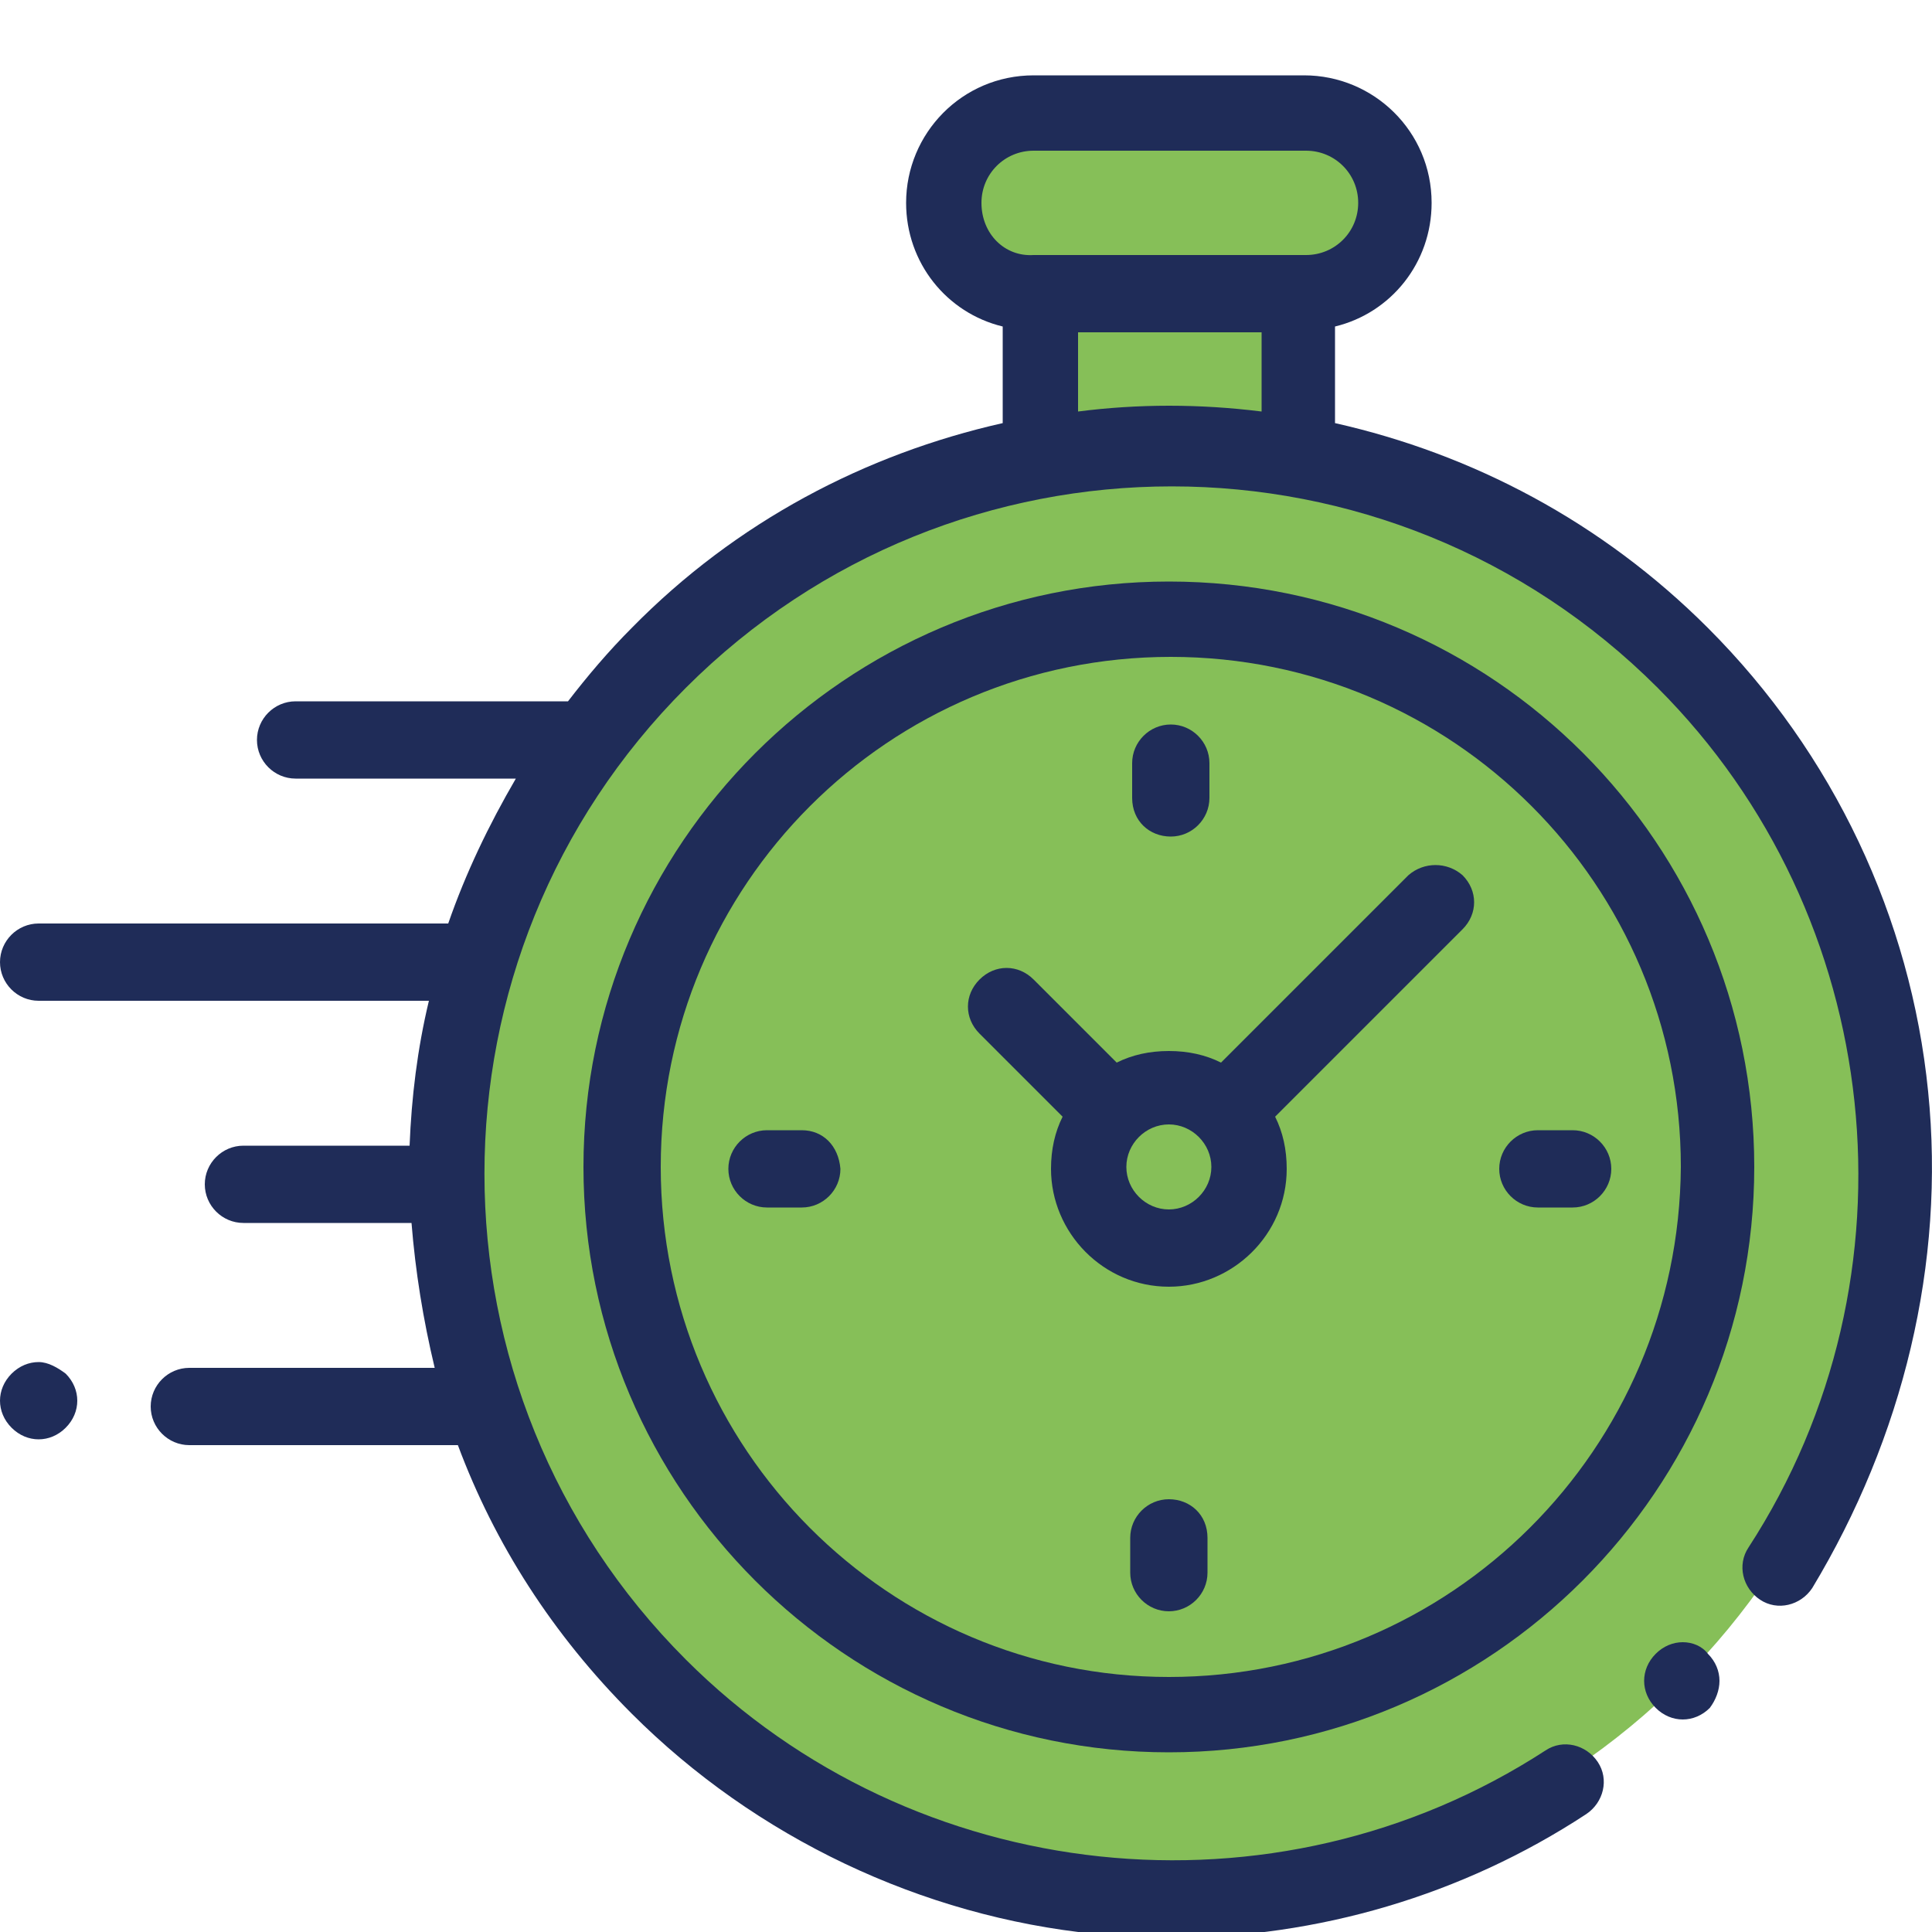 <?xml version="1.0" encoding="utf-8"?>
<!-- Generator: Adobe Illustrator 25.3.1, SVG Export Plug-In . SVG Version: 6.00 Build 0)  -->
<svg version="1.1" id="Calque_1" xmlns="http://www.w3.org/2000/svg" xmlns:xlink="http://www.w3.org/1999/xlink" x="0px" y="0px"
	 viewBox="0 0 100 100" style="enable-background:new 0 0 100 100;" xml:space="preserve">
<style type="text/css">
	.st0{fill:#C81E1E;}
	.st1{fill:#F44335;}
	.st2{fill:#0377BC;}
	.st3{fill:#02A9F4;}
	.st4{fill:#DFC49C;}
	.st5{fill:#FFE0B2;}
	.st6{fill:#FEC108;}
	.st7{fill:#FFDC00;}
	.st8{fill:#CFD8DC;}
	.st9{fill:#F5F5F5;}
	.st10{fill:#37474F;}
	.st11{fill:#707070;}
	.st12{fill:#9E9E9E;}
	.st13{fill:#624421;}
	.st14{fill:#825A2C;}
	.st15{clip-path:url(#SVGID_2_);fill:#FFDC00;}
	.st16{clip-path:url(#SVGID_2_);}
	.st17{clip-path:url(#SVGID_4_);}
	.st18{clip-path:url(#SVGID_6_);}
	.st19{clip-path:url(#SVGID_8_);}
	.st20{fill:#86BF58;}
	.st21{fill:#1F2C58;}
	.st22{clip-path:url(#SVGID_10_);fill:#1F2C58;}
	.st23{clip-path:url(#SVGID_12_);fill:#1F2C58;}
	.st24{fill:#F7D400;}
	.st25{clip-path:url(#SVGID_14_);fill:#1F2C58;}
	.st26{clip-path:url(#SVGID_16_);fill:#1F2C58;}
	.st27{fill:#3F597D;}
	.st28{fill:#193651;}
	.st29{fill:#FFFFFF;}
	.st30{fill:none;}
	.st31{fill:#FF6161;}
	.st32{fill:#FAD207;}
</style>
<g>
	<g>
		<path class="st20" d="M67.2,15.2h0.4c2.6,0,4.7-2.1,4.7-4.7c0-2.6-2.1-4.7-4.7-4.7H53.5c-2.6,0-4.7,2.1-4.7,4.7
			c0,2.6,2.1,4.7,4.7,4.7h0.4v7.7h6.7h6.7V15.2z"/>
		<path class="st20" d="M60.5,22.9C39.8,22.9,23,39.7,23,60.4c0,20.7,16.8,37.5,37.5,37.5C81.3,97.9,98,81.2,98,60.4
			C98,39.7,81.3,22.9,60.5,22.9z"/>
	</g>
	<g>
		<defs>
			<rect id="SVGID_11_" y="3.9" width="100" height="96.1"/>
		</defs>
		<clipPath id="SVGID_2_">
			<use xlink:href="#SVGID_11_"  style="overflow:visible;"/>
		</clipPath>
		<path style="clip-path:url(#SVGID_2_);fill:#1F2C58;" d="M99.8,56.5c-0.9-9-4.9-17.5-11.4-24c-5.5-5.5-12.2-9-19.3-10.6v-5
			c2.9-0.7,5-3.3,5-6.4c0-3.7-3-6.6-6.6-6.6H53.5c-3.7,0-6.6,3-6.6,6.6c0,3.1,2.1,5.7,5,6.4v5c-7.1,1.6-13.8,5.1-19.2,10.6
			c-1.2,1.2-2.3,2.5-3.3,3.8c0,0-0.1,0-0.1,0H15.3c-1.1,0-2,0.9-2,2c0,1.1,0.9,2,2,2h11.4c-1.4,2.4-2.6,4.9-3.5,7.5H2
			c-1.1,0-2,0.9-2,2c0,1.1,0.9,2,2,2h20.2c-0.6,2.5-0.9,5-1,7.5h-8.6c-1.1,0-2,0.9-2,2c0,1.1,0.9,2,2,2h8.7c0.2,2.5,0.6,5,1.2,7.5
			H9.8c-1.1,0-2,0.9-2,2c0,1.1,0.9,2,2,2h13.9c1.9,5.1,4.9,9.8,9,13.9c6.4,6.4,15,10.5,24,11.4c1.3,0.1,2.6,0.2,3.9,0.2
			c7.6,0,15.1-2.2,21.5-6.4c0.9-0.6,1.2-1.8,0.6-2.7c-0.6-0.9-1.8-1.2-2.7-0.6c-14,9.1-32.7,7.1-44.5-4.7
			c-13.9-13.9-13.9-36.4,0-50.3c13.9-13.9,36.4-13.9,50.3,0c11.8,11.8,13.8,30.5,4.7,44.5c-0.6,0.9-0.3,2.1,0.6,2.7
			c0.9,0.6,2.1,0.3,2.7-0.6C98.5,74.4,100.7,65.4,99.8,56.5L99.8,56.5z M50.8,10.5c0-1.5,1.2-2.7,2.7-2.7h14.1
			c1.5,0,2.7,1.2,2.7,2.7c0,1.5-1.2,2.7-2.7,2.7H53.5C52,13.3,50.8,12.1,50.8,10.5L50.8,10.5z M55.8,21.3v-4.1h9.5v4.1
			C62.1,20.9,58.9,20.9,55.8,21.3L55.8,21.3z M55.8,21.3"/>
	</g>
	<path class="st21" d="M87.1,85c-0.5,0-1,0.2-1.4,0.6c-0.4,0.4-0.6,0.9-0.6,1.4c0,0.5,0.2,1,0.6,1.4c0.4,0.4,0.9,0.6,1.4,0.6
		c0.5,0,1-0.2,1.4-0.6C88.8,88,89,87.5,89,87c0-0.5-0.2-1-0.6-1.4C88.1,85.2,87.6,85,87.1,85L87.1,85z M87.1,85"/>
	<path class="st21" d="M60.5,30.1c-16.7,0-30.3,13.6-30.3,30.3c0,16.7,13.6,30.3,30.3,30.3c16.7,0,30.3-13.6,30.3-30.3
		C90.8,43.7,77.3,30.1,60.5,30.1L60.5,30.1z M60.5,86.8C46,86.8,34.2,75,34.2,60.4c0-14.6,11.8-26.4,26.4-26.4
		c14.6,0,26.4,11.8,26.4,26.4C86.9,75,75.1,86.8,60.5,86.8L60.5,86.8z M60.5,86.8"/>
	<path class="st21" d="M72.9,45.3L63.2,55c-0.8-0.4-1.7-0.6-2.7-0.6c-1,0-1.9,0.2-2.7,0.6l-4.3-4.3c-0.8-0.8-2-0.8-2.8,0
		c-0.8,0.8-0.8,2,0,2.8l4.3,4.3c-0.4,0.8-0.6,1.7-0.6,2.7c0,3.3,2.7,6.1,6.1,6.1c3.3,0,6.1-2.7,6.1-6.1c0-1-0.2-1.9-0.6-2.7l9.7-9.7
		c0.8-0.8,0.8-2,0-2.8C74.9,44.6,73.7,44.6,72.9,45.3L72.9,45.3z M60.5,62.6c-1.2,0-2.2-1-2.2-2.2c0-1.2,1-2.2,2.2-2.2
		c1.2,0,2.2,1,2.2,2.2C62.7,61.6,61.7,62.6,60.5,62.6L60.5,62.6z M60.5,62.6"/>
	<path class="st21" d="M81.4,58.5h-1.8c-1.1,0-2,0.9-2,2c0,1.1,0.9,2,2,2h1.8c1.1,0,2-0.9,2-2C83.4,59.4,82.5,58.5,81.4,58.5
		L81.4,58.5z M81.4,58.5"/>
	<path class="st21" d="M41.5,58.5h-1.8c-1.1,0-2,0.9-2,2c0,1.1,0.9,2,2,2h1.8c1.1,0,2-0.9,2-2C43.4,59.3,42.6,58.5,41.5,58.5
		L41.5,58.5z M41.5,58.5"/>
	<path class="st21" d="M60.6,43.3c1.1,0,2-0.9,2-2v-1.8c0-1.1-0.9-2-2-2c-1.1,0-2,0.9-2,2v1.8C58.6,42.5,59.5,43.3,60.6,43.3
		L60.6,43.3z M60.6,43.3"/>
	<path class="st21" d="M60.5,77.6c-1.1,0-2,0.9-2,2v1.8c0,1.1,0.9,2,2,2c1.1,0,2-0.9,2-2v-1.8C62.5,78.4,61.6,77.6,60.5,77.6
		L60.5,77.6z M60.5,77.6"/>
	<path class="st21" d="M2,70.5c-0.5,0-1,0.2-1.4,0.6C0.2,71.5,0,72,0,72.5c0,0.5,0.2,1,0.6,1.4c0.4,0.4,0.9,0.6,1.4,0.6
		c0.5,0,1-0.2,1.4-0.6c0.4-0.4,0.6-0.9,0.6-1.4c0-0.5-0.2-1-0.6-1.4C3,70.8,2.5,70.5,2,70.5L2,70.5z M2,70.5"/>
</g>
</svg>
